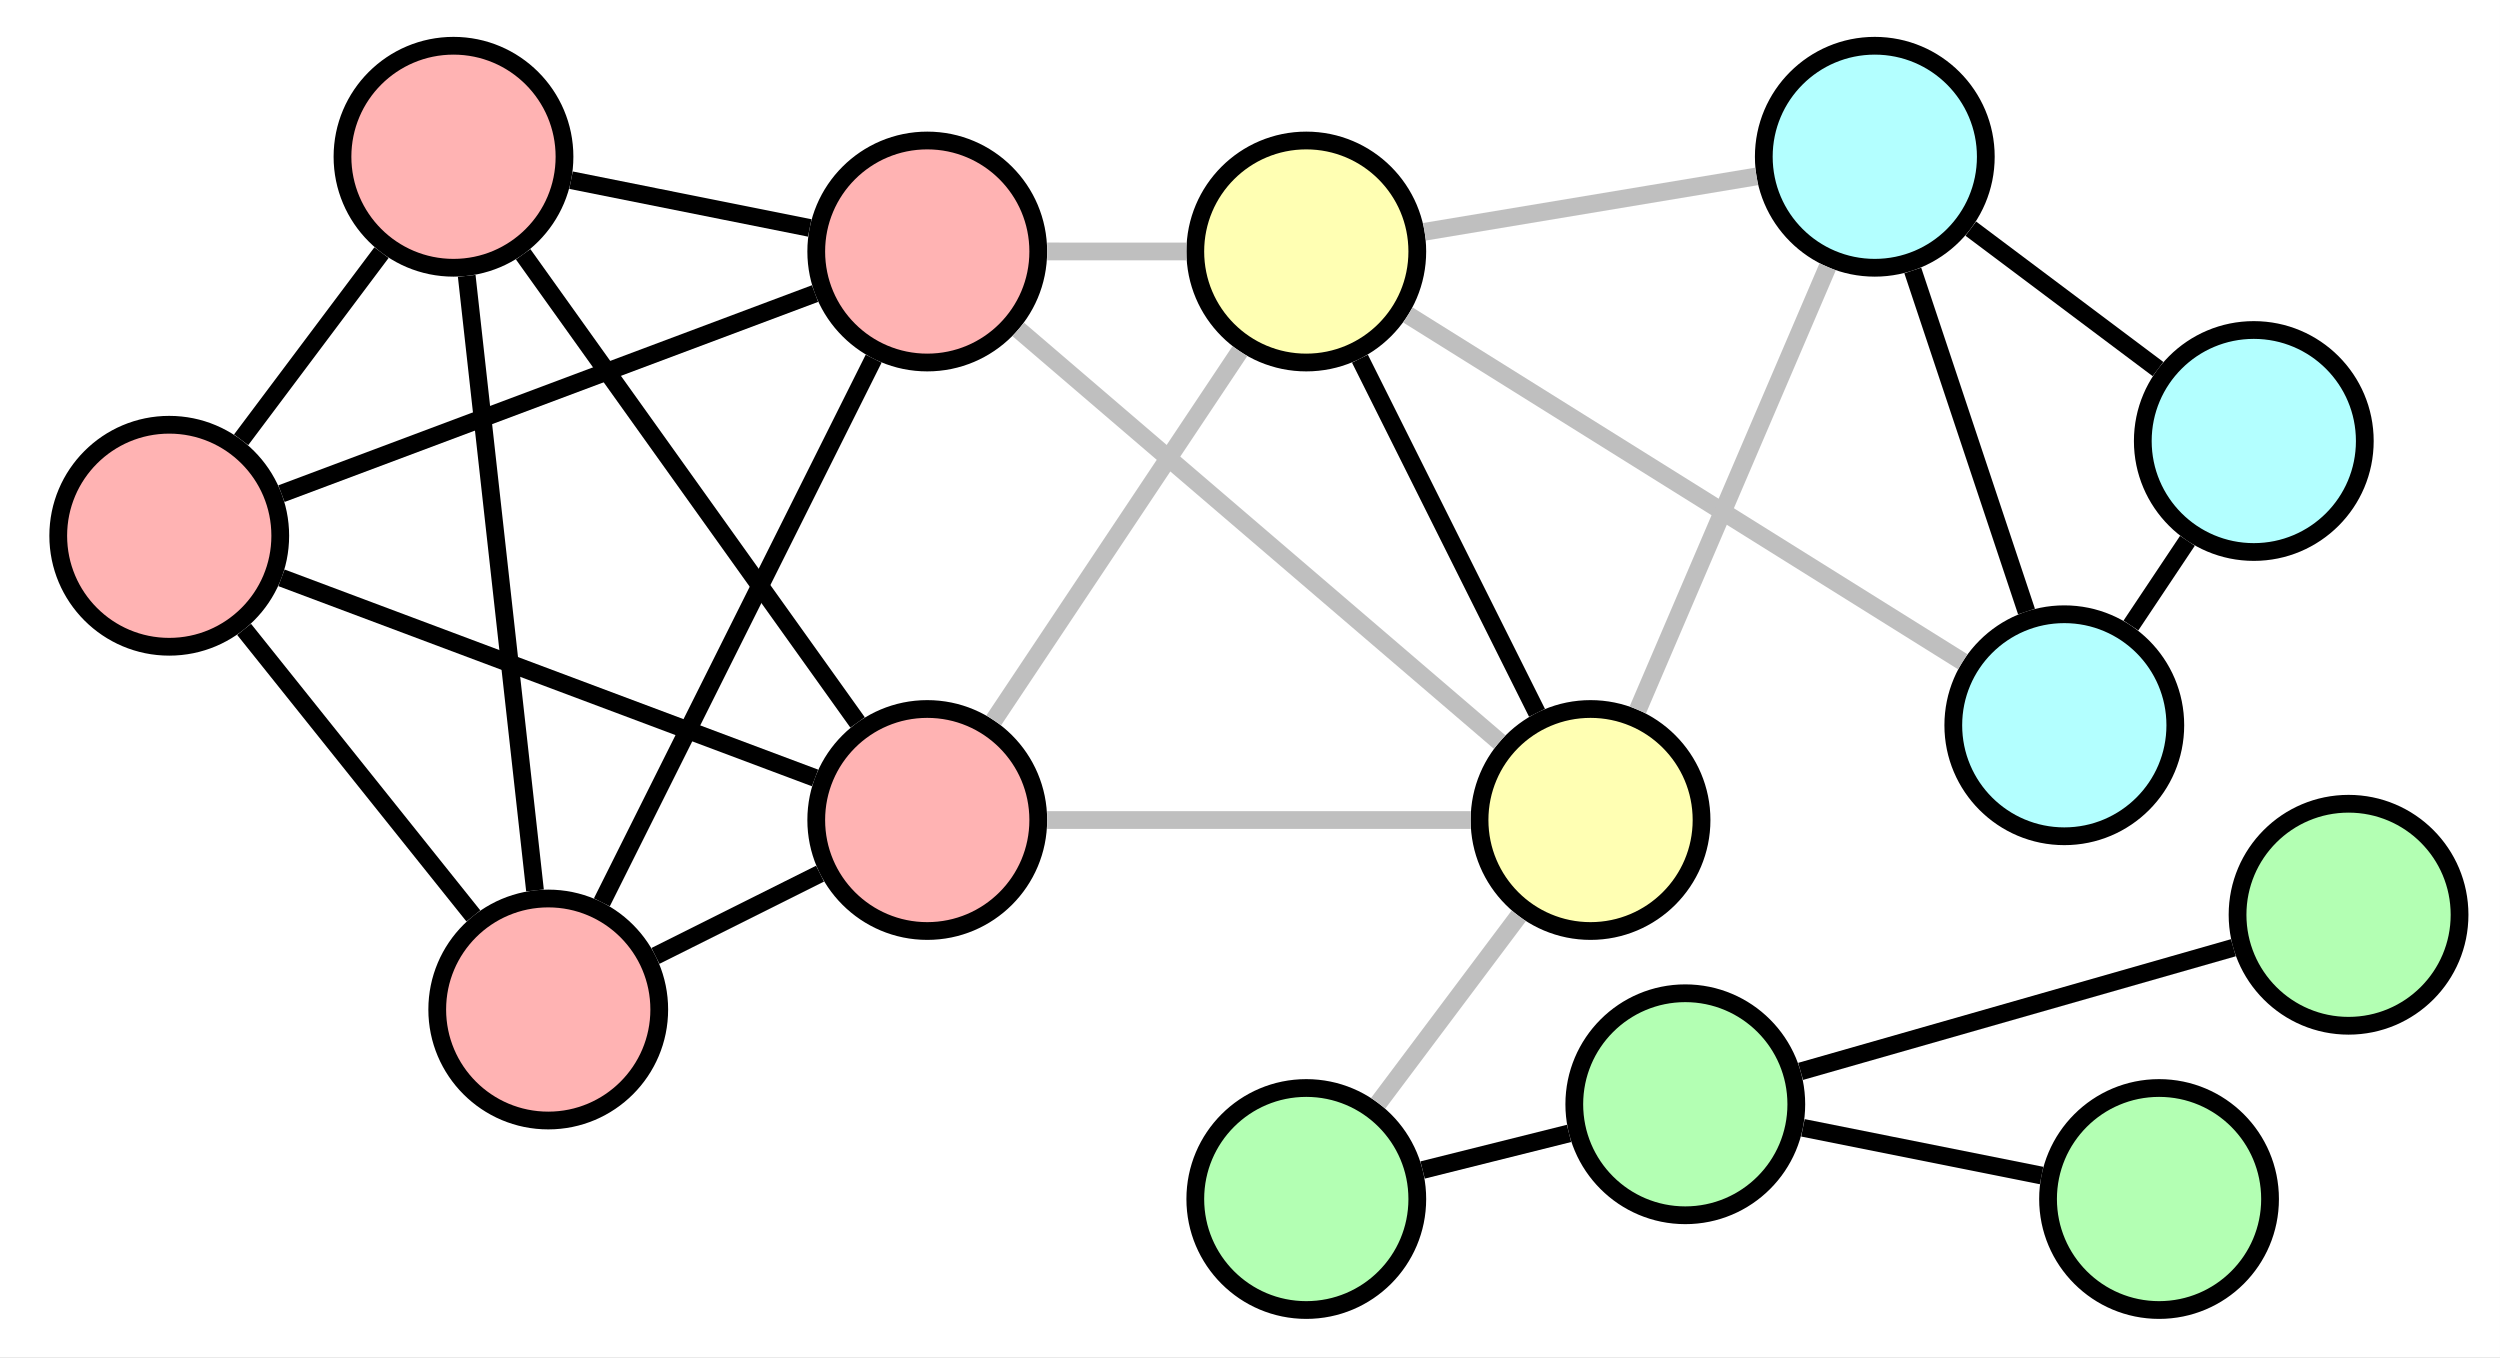 <?xml version="1.0" encoding="UTF-8" standalone="no"?>
<svg
   xmlns:dc="http://purl.org/dc/elements/1.1/"
   xmlns:cc="http://creativecommons.org/ns#"
   xmlns:rdf="http://www.w3.org/1999/02/22-rdf-syntax-ns#"
   xmlns:svg="http://www.w3.org/2000/svg"
   xmlns="http://www.w3.org/2000/svg"
   id="svg958"
   version="1.2"
   viewBox="0 0 224.376 121.862"
   height="121.862pt"
   width="224.376pt">
  <rect x="0" y="0" width="224.376" height="121.862" fill="#808080" stroke="none"/>
  <defs
     id="defs845">
    <clipPath
       id="clip1">
      <path
         id="path815"
         d="M 0 0 L 224.375 0 L 224.375 121.863 L 0 121.863 Z M 0 0 " />
    </clipPath>
    <clipPath
       id="clip2">
      <path
         id="path818"
         d="M 16 58 L 82 58 L 82 121.863 L 16 121.863 Z M 16 58 " />
    </clipPath>
    <clipPath
       id="clip3">
      <path
         id="path821"
         d="M 169 7 L 224.375 7 L 224.375 73 L 169 73 Z M 169 7 " />
    </clipPath>
    <clipPath
       id="clip4">
      <path
         id="path824"
         d="M 84 75 L 150 75 L 150 121.863 L 84 121.863 Z M 84 75 " />
    </clipPath>
    <clipPath
       id="clip5">
      <path
         id="path827"
         d="M 118 66 L 184 66 L 184 121.863 L 118 121.863 Z M 118 66 " />
    </clipPath>
    <clipPath
       id="clip6">
      <path
         id="path830"
         d="M 161 75 L 224.375 75 L 224.375 121.863 L 161 121.863 Z M 161 75 " />
    </clipPath>
    <clipPath
       id="clip7">
      <path
         id="path833"
         d="M 178 49 L 224.375 49 L 224.375 115 L 178 115 Z M 178 49 " />
    </clipPath>
    <clipPath
       id="clip8">
      <path
         id="path836"
         d="M 105 79 L 164 79 L 164 121.863 L 105 121.863 Z M 105 79 " />
    </clipPath>
    <clipPath
       id="clip9">
      <path
         id="path839"
         d="M 139 78 L 206 78 L 206 121.863 L 139 121.863 Z M 139 78 " />
    </clipPath>
    <clipPath
       id="clip10">
      <path
         id="path842"
         d="M 101 59 L 159 59 L 159 121.863 L 101 121.863 Z M 101 59 " />
    </clipPath>
  </defs>
  <g
     id="surface5816">
    <g
       id="g849"
       clip-rule="nonzero"
       clip-path="url(#clip1)">
      <rect
         id="rect847"
         style="fill:rgb(100%,100%,100%);fill-opacity:1;stroke:none;"
         height="121.862"
         width="224.376"
         y="0"
         x="0" />
    </g>
    <path
       id="path851"
       transform="matrix(1,0,0,-1,66.214,65.093)"
       d="M -41.061 17.007 C -41.061 22.51 -45.522 26.971 -51.026 26.971 C -56.526 26.971 -60.987 22.51 -60.987 17.007 C -60.987 11.507 -56.526 7.046 -51.026 7.046 C -45.522 7.046 -41.061 11.507 -41.061 17.007 Z M -41.061 17.007 "
       style="fill-rule:nonzero;fill:rgb(100%,70%,70%);fill-opacity:1;stroke-width:1.594;stroke-linecap:butt;stroke-linejoin:miter;stroke:rgb(0%,0%,0%);stroke-opacity:1;stroke-miterlimit:10;" />
    <path
       id="path853"
       transform="matrix(1,0,0,-1,66.214,65.093)"
       d="M -15.55 51.026 C -15.55 56.526 -20.011 60.987 -25.511 60.987 C -31.015 60.987 -35.476 56.526 -35.476 51.026 C -35.476 45.522 -31.015 41.061 -25.511 41.061 C -20.011 41.061 -15.55 45.522 -15.55 51.026 Z M -15.55 51.026 "
       style="fill-rule:nonzero;fill:rgb(100%,70%,70%);fill-opacity:1;stroke-width:1.594;stroke-linecap:butt;stroke-linejoin:miter;stroke:rgb(0%,0%,0%);stroke-opacity:1;stroke-miterlimit:10;" />
    <path
       id="path855"
       d="M 59.168 90.605 C 59.168 85.102 54.707 80.641 49.207 80.641 C 43.703 80.641 39.242 85.102 39.242 90.605 C 39.242 96.105 43.703 100.566 49.207 100.566 C 54.707 100.566 59.168 96.105 59.168 90.605 Z M 59.168 90.605 "
       style=" stroke:none;fill-rule:nonzero;fill:rgb(100%,70%,70%);fill-opacity:1;" />
    <g
       id="g859"
       clip-rule="nonzero"
       clip-path="url(#clip2)">
      <path
         id="path857"
         transform="matrix(1,0,0,-1,66.214,65.093)"
         d="M -7.046 -25.513 C -7.046 -20.009 -11.507 -15.548 -17.007 -15.548 C -22.511 -15.548 -26.972 -20.009 -26.972 -25.513 C -26.972 -31.013 -22.511 -35.474 -17.007 -35.474 C -11.507 -35.474 -7.046 -31.013 -7.046 -25.513 Z M -7.046 -25.513 "
         style="fill:none;stroke-width:1.594;stroke-linecap:butt;stroke-linejoin:miter;stroke:rgb(0%,0%,0%);stroke-opacity:1;stroke-miterlimit:10;" />
    </g>
    <path
       id="path861"
       transform="matrix(1,0,0,-1,66.214,65.093)"
       d="M 26.97 42.522 C 26.97 48.022 22.509 52.483 17.009 52.483 C 11.505 52.483 7.044 48.022 7.044 42.522 C 7.044 37.018 11.505 32.557 17.009 32.557 C 22.509 32.557 26.97 37.018 26.97 42.522 Z M 26.97 42.522 "
       style="fill-rule:nonzero;fill:rgb(100%,70%,70%);fill-opacity:1;stroke-width:1.594;stroke-linecap:butt;stroke-linejoin:miter;stroke:rgb(0%,0%,0%);stroke-opacity:1;stroke-miterlimit:10;" />
    <path
       id="path863"
       transform="matrix(1,0,0,-1,66.214,65.093)"
       d="M 26.97 -8.505 C 26.97 -3.001 22.509 1.46 17.009 1.46 C 11.505 1.46 7.044 -3.001 7.044 -8.505 C 7.044 -14.005 11.505 -18.466 17.009 -18.466 C 22.509 -18.466 26.97 -14.005 26.97 -8.505 Z M 26.97 -8.505 "
       style="fill-rule:nonzero;fill:rgb(100%,70%,70%);fill-opacity:1;stroke-width:1.594;stroke-linecap:butt;stroke-linejoin:miter;stroke:rgb(0%,0%,0%);stroke-opacity:1;stroke-miterlimit:10;" />
    <path
       id="path865"
       transform="matrix(1,0,0,-1,66.214,65.093)"
       d="M 60.989 42.522 C 60.989 48.022 56.528 52.483 51.024 52.483 C 45.521 52.483 41.064 48.022 41.064 42.522 C 41.064 37.018 45.521 32.557 51.024 32.557 C 56.528 32.557 60.989 37.018 60.989 42.522 Z M 60.989 42.522 "
       style="fill-rule:nonzero;fill:rgb(100%,100%,70%);fill-opacity:1;stroke-width:1.594;stroke-linecap:butt;stroke-linejoin:miter;stroke:rgb(0%,0%,0%);stroke-opacity:1;stroke-miterlimit:10;" />
    <path
       id="path867"
       transform="matrix(1,0,0,-1,66.214,65.093)"
       d="M 86.501 -8.505 C 86.501 -3.001 82.04 1.46 76.536 1.46 C 71.036 1.46 66.575 -3.001 66.575 -8.505 C 66.575 -14.005 71.036 -18.466 76.536 -18.466 C 82.04 -18.466 86.501 -14.005 86.501 -8.505 Z M 86.501 -8.505 "
       style="fill-rule:nonzero;fill:rgb(100%,100%,70%);fill-opacity:1;stroke-width:1.594;stroke-linecap:butt;stroke-linejoin:miter;stroke:rgb(0%,0%,0%);stroke-opacity:1;stroke-miterlimit:10;" />
    <path
       id="path869"
       transform="matrix(1,0,0,-1,66.214,65.093)"
       d="M 112.013 51.026 C 112.013 56.526 107.552 60.987 102.048 60.987 C 96.548 60.987 92.087 56.526 92.087 51.026 C 92.087 45.522 96.548 41.061 102.048 41.061 C 107.552 41.061 112.013 45.522 112.013 51.026 Z M 112.013 51.026 "
       style="fill-rule:nonzero;fill:rgb(70%,100%,100%);fill-opacity:1;stroke-width:1.594;stroke-linecap:butt;stroke-linejoin:miter;stroke:rgb(0%,0%,0%);stroke-opacity:1;stroke-miterlimit:10;" />
    <path
       id="path871"
       d="M 212.242 39.582 C 212.242 34.078 207.781 29.617 202.281 29.617 C 196.777 29.617 192.316 34.078 192.316 39.582 C 192.316 45.082 196.777 49.543 202.281 49.543 C 207.781 49.543 212.242 45.082 212.242 39.582 Z M 212.242 39.582 "
       style=" stroke:none;fill-rule:nonzero;fill:rgb(70%,100%,100%);fill-opacity:1;" />
    <g
       id="g875"
       clip-rule="nonzero"
       clip-path="url(#clip3)">
      <path
         id="path873"
         transform="matrix(1,0,0,-1,66.214,65.093)"
         d="M 146.028 25.51 C 146.028 31.014 141.567 35.475 136.067 35.475 C 130.564 35.475 126.103 31.014 126.103 25.51 C 126.103 20.01 130.564 15.55 136.067 15.55 C 141.567 15.55 146.028 20.01 146.028 25.51 Z M 146.028 25.51 "
         style="fill:none;stroke-width:1.594;stroke-linecap:butt;stroke-linejoin:miter;stroke:rgb(0%,0%,0%);stroke-opacity:1;stroke-miterlimit:10;" />
    </g>
    <path
       id="path877"
       transform="matrix(1,0,0,-1,66.214,65.093)"
       d="M 129.021 -0.001 C 129.021 5.503 124.56 9.964 119.06 9.964 C 113.556 9.964 109.095 5.503 109.095 -0.001 C 109.095 -5.501 113.556 -9.962 119.06 -9.962 C 124.56 -9.962 129.021 -5.501 129.021 -0.001 Z M 129.021 -0.001 "
       style="fill-rule:nonzero;fill:rgb(70%,100%,100%);fill-opacity:1;stroke-width:1.594;stroke-linecap:butt;stroke-linejoin:miter;stroke:rgb(0%,0%,0%);stroke-opacity:1;stroke-miterlimit:10;" />
    <path
       id="path879"
       d="M 127.203 107.613 C 127.203 102.109 122.742 97.648 117.238 97.648 C 111.734 97.648 107.277 102.109 107.277 107.613 C 107.277 113.117 111.734 117.574 117.238 117.574 C 122.742 117.574 127.203 113.117 127.203 107.613 Z M 127.203 107.613 "
       style=" stroke:none;fill-rule:nonzero;fill:rgb(70%,100%,70%);fill-opacity:1;" />
    <g
       id="g883"
       clip-rule="nonzero"
       clip-path="url(#clip4)">
      <path
         id="path881"
         transform="matrix(1,0,0,-1,66.214,65.093)"
         d="M 60.989 -42.521 C 60.989 -37.017 56.528 -32.556 51.024 -32.556 C 45.521 -32.556 41.064 -37.017 41.064 -42.521 C 41.064 -48.025 45.521 -52.482 51.024 -52.482 C 56.528 -52.482 60.989 -48.025 60.989 -42.521 Z M 60.989 -42.521 "
         style="fill:none;stroke-width:1.594;stroke-linecap:butt;stroke-linejoin:miter;stroke:rgb(0%,0%,0%);stroke-opacity:1;stroke-miterlimit:10;" />
    </g>
    <path
       id="path885"
       d="M 161.219 99.109 C 161.219 93.605 156.758 89.145 151.254 89.145 C 145.754 89.145 141.293 93.605 141.293 99.109 C 141.293 104.613 145.754 109.07 151.254 109.07 C 156.758 109.07 161.219 104.613 161.219 99.109 Z M 161.219 99.109 "
       style=" stroke:none;fill-rule:nonzero;fill:rgb(70%,100%,70%);fill-opacity:1;" />
    <g
       id="g889"
       clip-rule="nonzero"
       clip-path="url(#clip5)">
      <path
         id="path887"
         transform="matrix(1,0,0,-1,66.214,65.093)"
         d="M 95.005 -34.017 C 95.005 -28.513 90.544 -24.052 85.04 -24.052 C 79.54 -24.052 75.079 -28.513 75.079 -34.017 C 75.079 -39.521 79.54 -43.978 85.04 -43.978 C 90.544 -43.978 95.005 -39.521 95.005 -34.017 Z M 95.005 -34.017 "
         style="fill:none;stroke-width:1.594;stroke-linecap:butt;stroke-linejoin:miter;stroke:rgb(0%,0%,0%);stroke-opacity:1;stroke-miterlimit:10;" />
    </g>
    <path
       id="path891"
       d="M 203.738 107.613 C 203.738 102.109 199.277 97.648 193.777 97.648 C 188.273 97.648 183.812 102.109 183.812 107.613 C 183.812 113.117 188.273 117.574 193.777 117.574 C 199.277 117.574 203.738 113.117 203.738 107.613 Z M 203.738 107.613 "
       style=" stroke:none;fill-rule:nonzero;fill:rgb(70%,100%,70%);fill-opacity:1;" />
    <g
       id="g895"
       clip-rule="nonzero"
       clip-path="url(#clip6)">
      <path
         id="path893"
         transform="matrix(1,0,0,-1,66.214,65.093)"
         d="M 137.524 -42.521 C 137.524 -37.017 133.064 -32.556 127.564 -32.556 C 122.06 -32.556 117.599 -37.017 117.599 -42.521 C 117.599 -48.025 122.06 -52.482 127.564 -52.482 C 133.064 -52.482 137.524 -48.025 137.524 -42.521 Z M 137.524 -42.521 "
         style="fill:none;stroke-width:1.594;stroke-linecap:butt;stroke-linejoin:miter;stroke:rgb(0%,0%,0%);stroke-opacity:1;stroke-miterlimit:10;" />
    </g>
    <path
       id="path897"
       d="M 220.746 82.102 C 220.746 76.598 216.285 72.137 210.785 72.137 C 205.281 72.137 200.82 76.598 200.82 82.102 C 200.82 87.602 205.281 92.062 210.785 92.062 C 216.285 92.062 220.746 87.602 220.746 82.102 Z M 220.746 82.102 "
       style=" stroke:none;fill-rule:nonzero;fill:rgb(70%,100%,70%);fill-opacity:1;" />
    <g
       id="g901"
       clip-rule="nonzero"
       clip-path="url(#clip7)">
      <path
         id="path899"
         transform="matrix(1,0,0,-1,66.214,65.093)"
         d="M 154.532 -17.009 C 154.532 -11.505 150.071 -7.044 144.571 -7.044 C 139.067 -7.044 134.607 -11.505 134.607 -17.009 C 134.607 -22.509 139.067 -26.97 144.571 -26.97 C 150.071 -26.97 154.532 -22.509 154.532 -17.009 Z M 154.532 -17.009 "
         style="fill:none;stroke-width:1.594;stroke-linecap:butt;stroke-linejoin:miter;stroke:rgb(0%,0%,0%);stroke-opacity:1;stroke-miterlimit:10;" />
    </g>
    <path
       id="path903"
       transform="matrix(1,0,0,-1,66.214,65.093)"
       d="M -44.573 25.62 L -31.972 42.421 "
       style="fill:none;stroke-width:1.594;stroke-linecap:butt;stroke-linejoin:miter;stroke:rgb(0%,0%,0%);stroke-opacity:1;stroke-miterlimit:10;" />
    <path
       id="path905"
       transform="matrix(1,0,0,-1,66.214,65.093)"
       d="M -40.952 20.788 L 6.935 38.745 "
       style="fill:none;stroke-width:1.594;stroke-linecap:butt;stroke-linejoin:miter;stroke:rgb(0%,0%,0%);stroke-opacity:1;stroke-miterlimit:10;" />
    <path
       id="path907"
       transform="matrix(1,0,0,-1,66.214,65.093)"
       d="M -44.308 8.608 L -23.729 -17.111 "
       style="fill:none;stroke-width:1.594;stroke-linecap:butt;stroke-linejoin:miter;stroke:rgb(0%,0%,0%);stroke-opacity:1;stroke-miterlimit:10;" />
    <path
       id="path909"
       transform="matrix(1,0,0,-1,66.214,65.093)"
       d="M -40.952 13.233 L 6.935 -4.728 "
       style="fill:none;stroke-width:1.594;stroke-linecap:butt;stroke-linejoin:miter;stroke:rgb(0%,0%,0%);stroke-opacity:1;stroke-miterlimit:10;" />
    <path
       id="path911"
       transform="matrix(1,0,0,-1,66.214,65.093)"
       d="M -24.327 40.335 L -18.198 -14.822 "
       style="fill:none;stroke-width:1.594;stroke-linecap:butt;stroke-linejoin:miter;stroke:rgb(0%,0%,0%);stroke-opacity:1;stroke-miterlimit:10;" />
    <path
       id="path913"
       transform="matrix(1,0,0,-1,66.214,65.093)"
       d="M -14.964 48.921 L 6.458 44.635 "
       style="fill:none;stroke-width:1.594;stroke-linecap:butt;stroke-linejoin:miter;stroke:rgb(0%,0%,0%);stroke-opacity:1;stroke-miterlimit:10;" />
    <path
       id="path915"
       transform="matrix(1,0,0,-1,66.214,65.093)"
       d="M -19.261 42.272 L 10.755 0.253 "
       style="fill:none;stroke-width:1.594;stroke-linecap:butt;stroke-linejoin:miter;stroke:rgb(0%,0%,0%);stroke-opacity:1;stroke-miterlimit:10;" />
    <path
       id="path917"
       transform="matrix(1,0,0,-1,66.214,65.093)"
       d="M -12.198 -15.892 L 12.196 32.901 "
       style="fill:none;stroke-width:1.594;stroke-linecap:butt;stroke-linejoin:miter;stroke:rgb(0%,0%,0%);stroke-opacity:1;stroke-miterlimit:10;" />
    <path
       id="path919"
       transform="matrix(1,0,0,-1,66.214,65.093)"
       d="M -7.386 -20.7 L 7.384 -13.318 "
       style="fill:none;stroke-width:1.594;stroke-linecap:butt;stroke-linejoin:miter;stroke:rgb(0%,0%,0%);stroke-opacity:1;stroke-miterlimit:10;" />
    <path
       id="path921"
       transform="matrix(1,0,0,-1,66.214,65.093)"
       d="M 55.841 32.901 L 71.732 1.12 "
       style="fill:none;stroke-width:1.594;stroke-linecap:butt;stroke-linejoin:miter;stroke:rgb(0%,0%,0%);stroke-opacity:1;stroke-miterlimit:10;" />
    <path
       id="path923"
       transform="matrix(1,0,0,-1,66.214,65.093)"
       d="M 110.665 44.573 L 127.466 31.971 "
       style="fill:none;stroke-width:1.594;stroke-linecap:butt;stroke-linejoin:miter;stroke:rgb(0%,0%,0%);stroke-opacity:1;stroke-miterlimit:10;" />
    <path
       id="path925"
       transform="matrix(1,0,0,-1,66.214,65.093)"
       d="M 105.458 40.819 L 115.665 10.21 "
       style="fill:none;stroke-width:1.594;stroke-linecap:butt;stroke-linejoin:miter;stroke:rgb(0%,0%,0%);stroke-opacity:1;stroke-miterlimit:10;" />
    <path
       id="path927"
       transform="matrix(1,0,0,-1,66.214,65.093)"
       d="M 130.11 16.557 L 125.036 8.952 "
       style="fill:none;stroke-width:1.594;stroke-linecap:butt;stroke-linejoin:miter;stroke:rgb(0%,0%,0%);stroke-opacity:1;stroke-miterlimit:10;" />
    <g
       id="g931"
       clip-rule="nonzero"
       clip-path="url(#clip8)">
      <path
         id="path929"
         transform="matrix(1,0,0,-1,66.214,65.093)"
         d="M 61.466 -39.915 L 74.607 -36.63 "
         style="fill:none;stroke-width:1.594;stroke-linecap:butt;stroke-linejoin:miter;stroke:rgb(0%,0%,0%);stroke-opacity:1;stroke-miterlimit:10;" />
    </g>
    <g
       id="g935"
       clip-rule="nonzero"
       clip-path="url(#clip9)">
      <path
         id="path933"
         transform="matrix(1,0,0,-1,66.214,65.093)"
         d="M 95.599 -36.13 L 117.017 -40.411 "
         style="fill:none;stroke-width:1.594;stroke-linecap:butt;stroke-linejoin:miter;stroke:rgb(0%,0%,0%);stroke-opacity:1;stroke-miterlimit:10;" />
    </g>
    <path
       id="path937"
       transform="matrix(1,0,0,-1,66.214,65.093)"
       d="M 95.392 -31.064 L 134.232 -19.966 "
       style="fill:none;stroke-width:1.594;stroke-linecap:butt;stroke-linejoin:miter;stroke:rgb(0%,0%,0%);stroke-opacity:1;stroke-miterlimit:10;" />
    <path
       id="path939"
       transform="matrix(1,0,0,-1,66.214,65.093)"
       d="M 27.771 42.526 L 40.267 42.522 "
       style="fill:none;stroke-width:1.594;stroke-linecap:butt;stroke-linejoin:miter;stroke:rgb(75%,75%,75%);stroke-opacity:1;stroke-miterlimit:10;" />
    <path
       id="path941"
       transform="matrix(1,0,0,-1,66.214,65.093)"
       d="M 25.181 35.522 L 68.372 -1.501 "
       style="fill:none;stroke-width:1.594;stroke-linecap:butt;stroke-linejoin:miter;stroke:rgb(75%,75%,75%);stroke-opacity:1;stroke-miterlimit:10;" />
    <path
       id="path943"
       transform="matrix(1,0,0,-1,66.214,65.093)"
       d="M 22.978 0.448 L 45.06 33.569 "
       style="fill:none;stroke-width:1.594;stroke-linecap:butt;stroke-linejoin:miter;stroke:rgb(75%,75%,75%);stroke-opacity:1;stroke-miterlimit:10;" />
    <path
       id="path945"
       transform="matrix(1,0,0,-1,66.214,65.093)"
       d="M 27.771 -8.505 L 65.782 -8.505 "
       style="fill:none;stroke-width:1.594;stroke-linecap:butt;stroke-linejoin:miter;stroke:rgb(75%,75%,75%);stroke-opacity:1;stroke-miterlimit:10;" />
    <path
       id="path947"
       transform="matrix(1,0,0,-1,66.214,65.093)"
       d="M 61.642 44.292 L 91.442 49.26 "
       style="fill:none;stroke-width:1.594;stroke-linecap:butt;stroke-linejoin:miter;stroke:rgb(75%,75%,75%);stroke-opacity:1;stroke-miterlimit:10;" />
    <path
       id="path949"
       transform="matrix(1,0,0,-1,66.214,65.093)"
       d="M 60.153 36.819 L 109.939 5.702 "
       style="fill:none;stroke-width:1.594;stroke-linecap:butt;stroke-linejoin:miter;stroke:rgb(75%,75%,75%);stroke-opacity:1;stroke-miterlimit:10;" />
    <path
       id="path951"
       transform="matrix(1,0,0,-1,66.214,65.093)"
       d="M 80.782 1.385 L 97.817 41.139 "
       style="fill:none;stroke-width:1.594;stroke-linecap:butt;stroke-linejoin:miter;stroke:rgb(75%,75%,75%);stroke-opacity:1;stroke-miterlimit:10;" />
    <g
       id="g955"
       clip-rule="nonzero"
       clip-path="url(#clip10)">
      <path
         id="path953"
         transform="matrix(1,0,0,-1,66.214,65.093)"
         d="M 70.087 -17.115 L 57.485 -33.915 "
         style="fill:none;stroke-width:1.594;stroke-linecap:butt;stroke-linejoin:miter;stroke:rgb(75%,75%,75%);stroke-opacity:1;stroke-miterlimit:10;" />
    </g>
  </g>
</svg>
